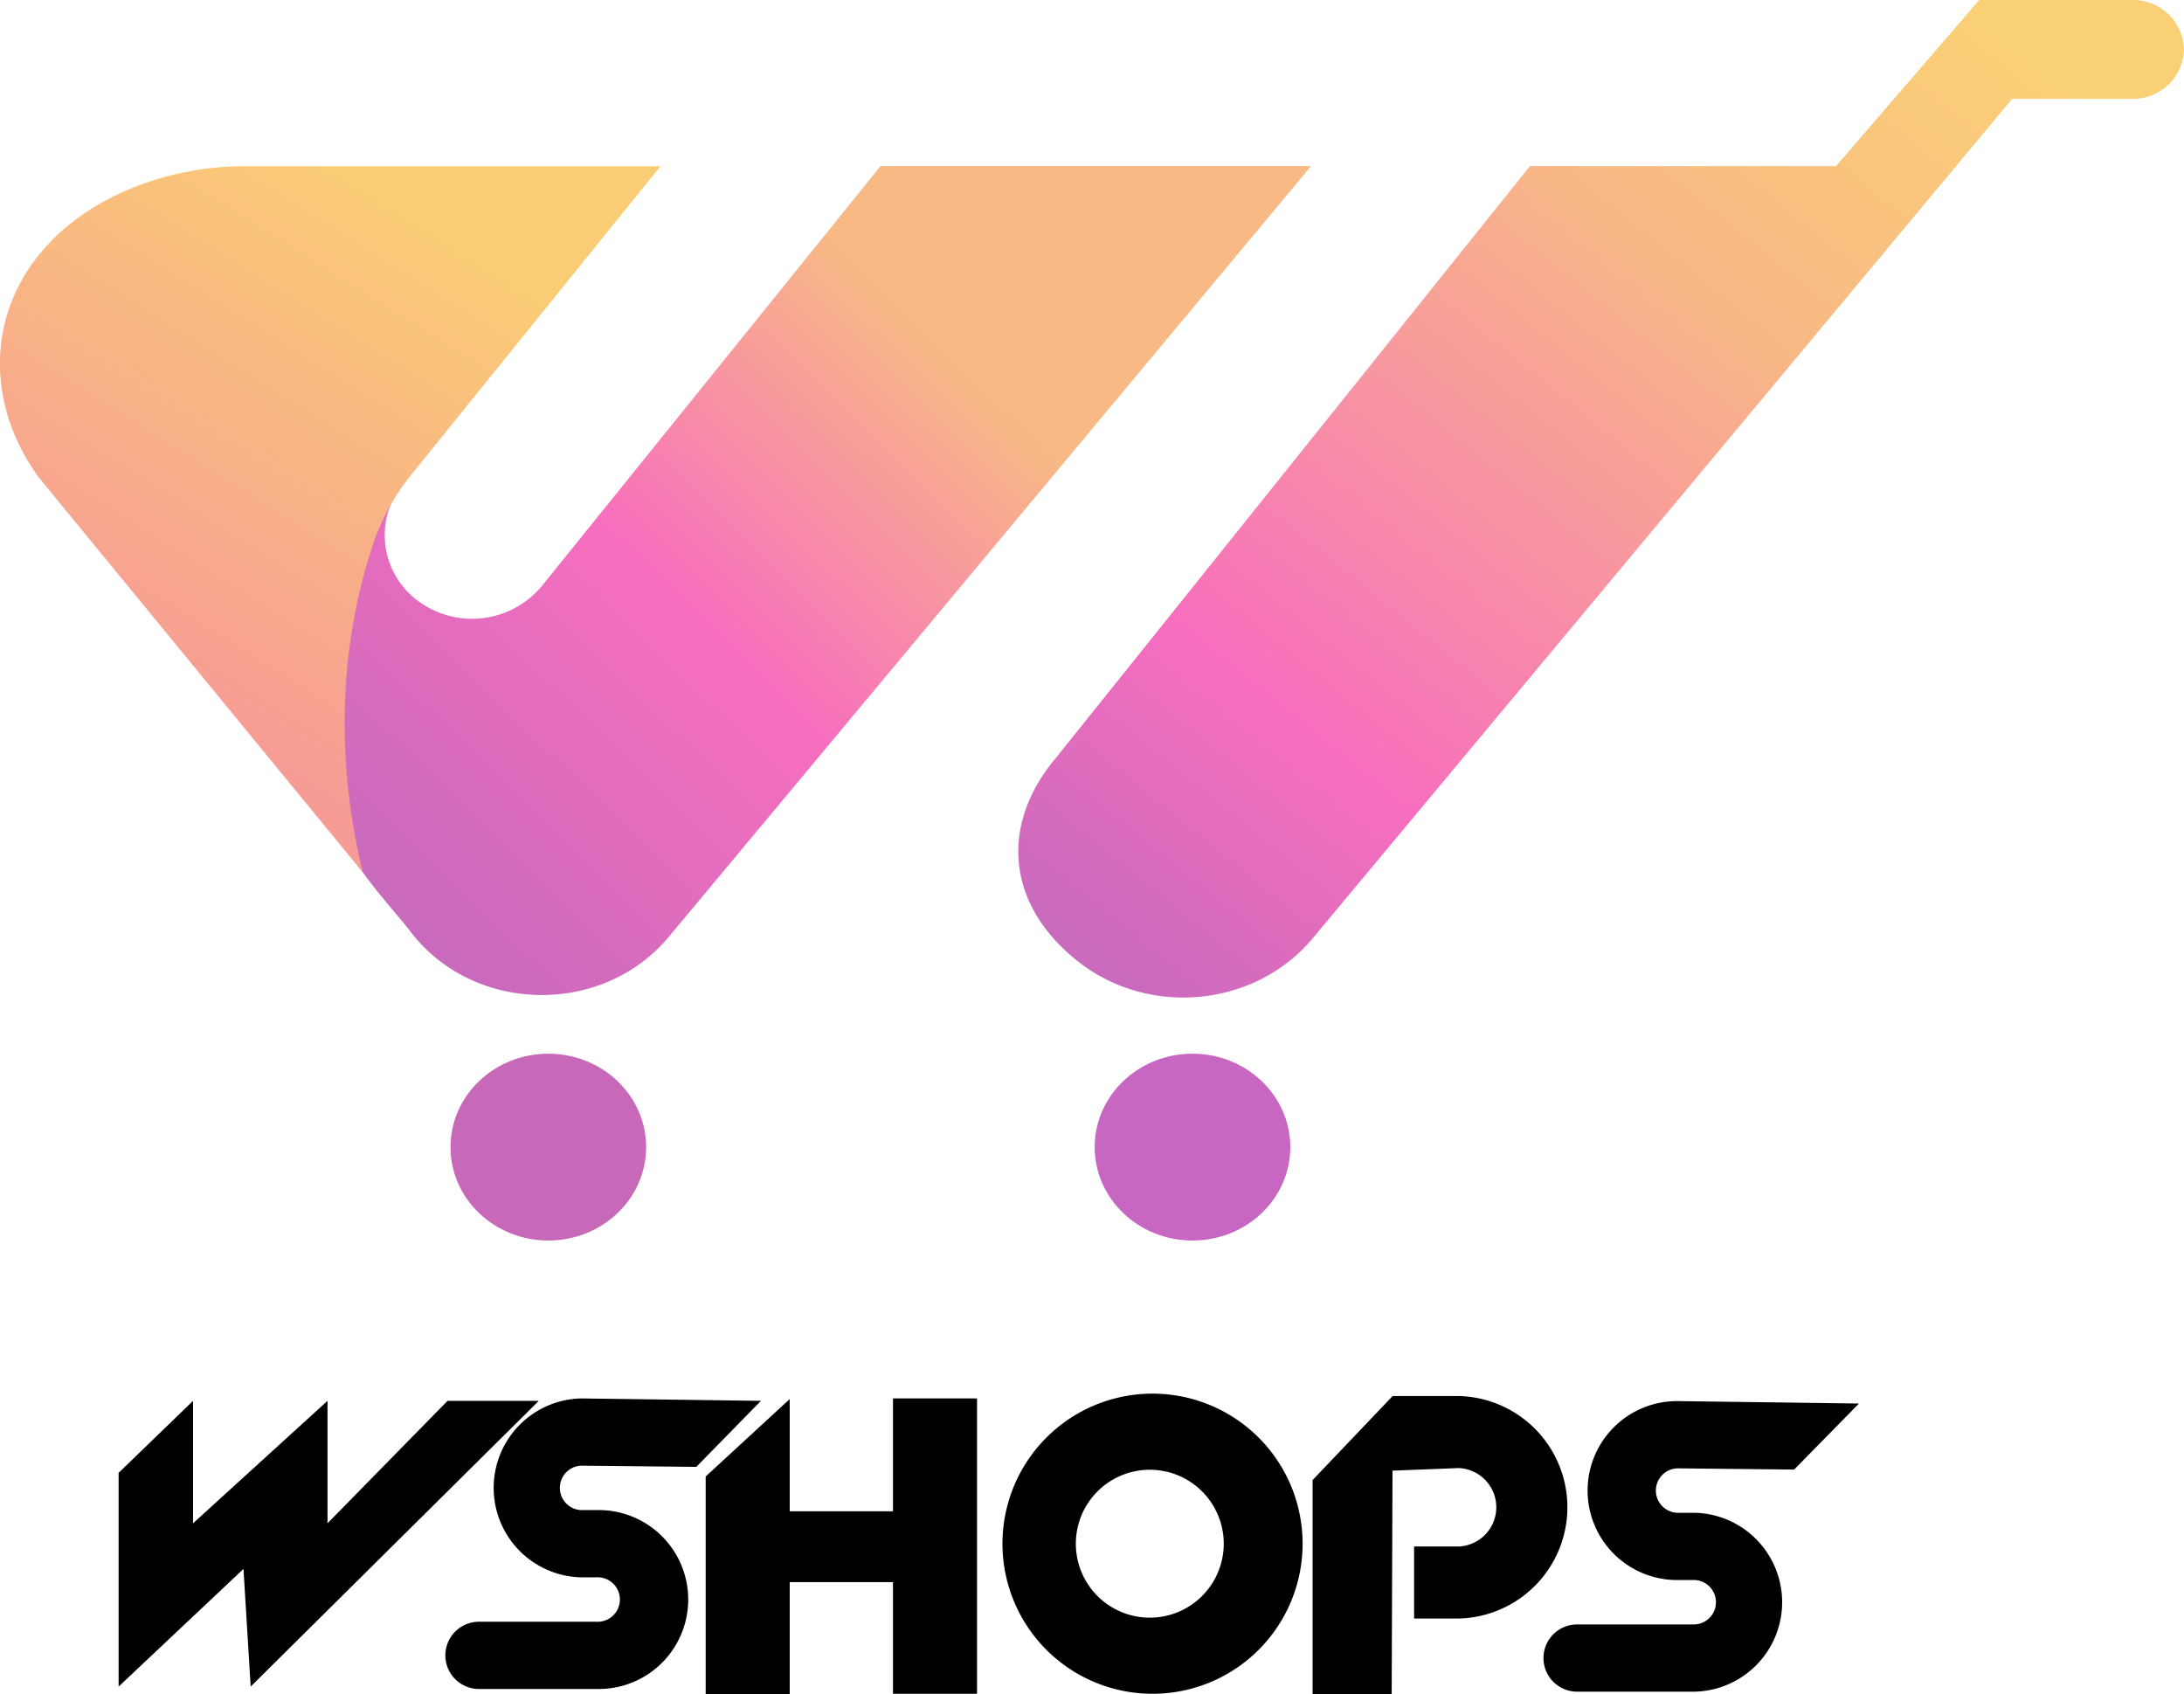 <svg xmlns="http://www.w3.org/2000/svg" xmlns:xlink="http://www.w3.org/1999/xlink" viewBox="0 0 454.79 352.82"><defs><style>.bd8c409c-7d7a-4386-9cfe-355df72c9b90{fill:url(#b3207bdb-5120-4c03-a3ac-4706e5d92e9f);}.bfcaaca1-2afd-4ee9-a0e6-35050193c89c{fill:#c868b9;}.ba9f450f-6d24-401d-b70a-e2d92908fbbf{fill:#c767c1;}.a29aa1b9-fb2a-4b9c-a3f7-ac9f3599d20b{fill:url(#a34af0c9-3e0f-4430-83ad-6955d982400b);}.baf64eb5-8dfb-47d6-bb7f-2d5edd313223{fill:url(#f0d7e12a-b400-4624-b527-cb56decb47a5);}</style><linearGradient id="b3207bdb-5120-4c03-a3ac-4706e5d92e9f" x1="237.72" y1="207.44" x2="406.91" y2="-0.69" gradientUnits="userSpaceOnUse"><stop offset="0" stop-color="#c96abd"/><stop offset="0.24" stop-color="#f76ebe"/><stop offset="0.71" stop-color="#f8b985"/><stop offset="1" stop-color="#fad076"/></linearGradient><linearGradient id="a34af0c9-3e0f-4430-83ad-6955d982400b" x1="76.62" y1="183.96" x2="237.62" y2="19.38" gradientUnits="userSpaceOnUse"><stop offset="0" stop-color="#c96abd"/><stop offset="0.38" stop-color="#f76ebe"/><stop offset="0.71" stop-color="#f8b985"/></linearGradient><linearGradient id="f0d7e12a-b400-4624-b527-cb56decb47a5" x1="86.75" y1="45.91" x2="27.08" y2="140.51" gradientUnits="userSpaceOnUse"><stop offset="0" stop-color="#facc75"/><stop offset="1" stop-color="#f79c95"/></linearGradient></defs><g id="bb860a0f-fa75-40a4-800c-9a75f0b024fc" data-name="Layer 2"><g id="b2d43d63-17ff-4096-adf6-7dc6c531b1f4" data-name="图层 1"><polygon points="40.2 291.69 40.2 317.19 68.2 291.69 68.2 317.19 93.2 291.69 112.2 291.69 52.2 351.19 50.7 326.69 24.7 351.19 24.7 306.69 40.2 291.69"/><path d="M145,305.44l-24-.25a4.63,4.63,0,0,0,0,9.25h3.25a18.63,18.63,0,1,1,0,37.25H99.74a7,7,0,0,1,0-14h24.5a4.63,4.63,0,1,0,0-9.25H121a18.63,18.63,0,0,1,0-37.25l37.46.5Z"/><path d="M373.61,306l-23.95-.25a4.63,4.63,0,1,0,0,9.25h3.25a18.63,18.63,0,0,1,0,37.25h-24.5a7,7,0,0,1,0-14h24.5a4.63,4.63,0,0,0,0-9.25h-3.25a18.63,18.63,0,1,1,0-37.25l37.45.5Z"/><polygon points="185.95 291.19 185.95 314.69 164.45 314.69 164.45 291.32 146.95 307.44 146.95 352.82 164.45 352.82 164.45 329.44 185.95 329.44 185.95 352.69 203.45 352.69 203.45 291.19 185.95 291.19"/><path d="M240,290.19a31.25,31.25,0,1,0,31.25,31.25A31.25,31.25,0,0,0,240,290.19Zm-.56,46.65a15.4,15.4,0,1,1,15.39-15.4A15.41,15.41,0,0,1,239.43,336.84Z"/><path d="M303.7,290.69H290l-16.67,17.5v44.63H289.8l.17-46.59,13.73-.54a8.17,8.17,0,0,1,0,16.33h-9.23v15h9.23a23.17,23.17,0,0,0,0-46.33Z"/><path class="bd8c409c-7d7a-4386-9cfe-355df72c9b90" d="M444,0H412.14L382.33,34.59H318.59L220.13,157.51c-12.25,14.34-10.45,31.16,4.57,42.85h0c14.67,11.42,36.47,9.3,48.43-4.71L419,20.58h25a10.57,10.57,0,0,0,10.78-10.29A10.57,10.57,0,0,0,444,0Z"/><ellipse class="bfcaaca1-2afd-4ee9-a0e6-35050193c89c" cx="114.18" cy="238.86" rx="20.37" ry="19.45"/><ellipse class="ba9f450f-6d24-401d-b70a-e2d92908fbbf" cx="248.32" cy="238.86" rx="20.37" ry="19.45"/><path class="a29aa1b9-fb2a-4b9c-a3f7-ac9f3599d20b" d="M183.35,34.59,113,121.82a18.89,18.89,0,0,1-25.55,3.6,17,17,0,0,1-4.85-22.82c-3.58,5.54-18.11,28-14,62.89,1.28,11,9.3,19.2,16.42,27.88h0c12.86,17.7,40.21,18.55,54.27,1.68L273,34.59Z"/><path class="baf64eb5-8dfb-47d6-bb7f-2d5edd313223" d="M85.66,98.83l51.87-64.22H51.41a62.86,62.86,0,0,0-24.84,4.92C-1.12,51.48-7,78.71,8.09,99.43l67.46,82.22c-7.67-31.53-2-56.32,2.31-68.83A46.23,46.23,0,0,1,85.66,98.83Z"/></g></g></svg>